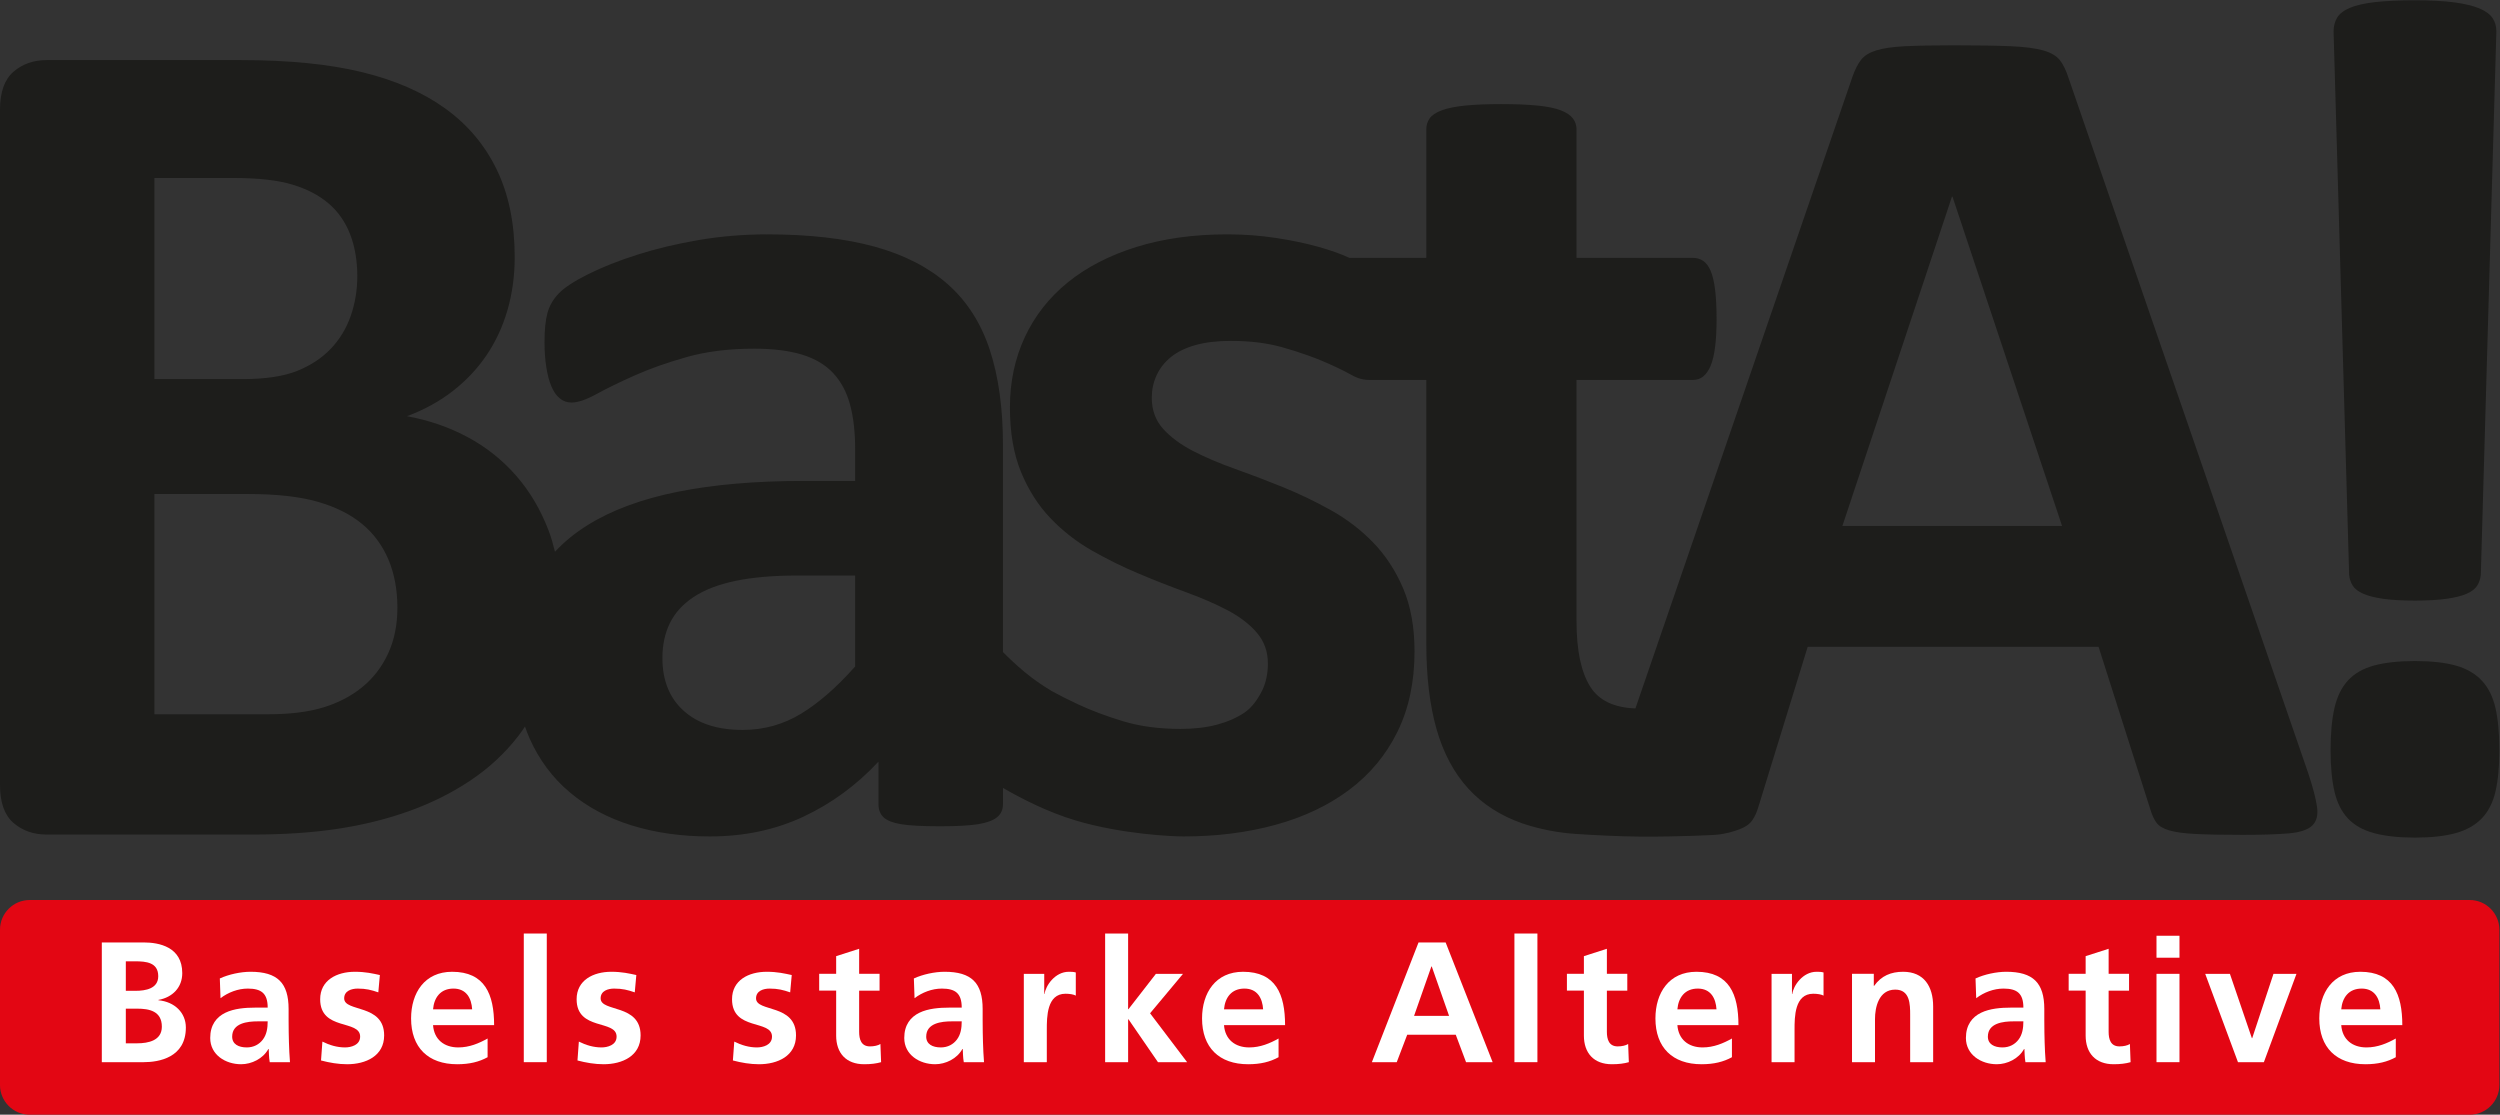 <?xml version="1.0" encoding="UTF-8" standalone="no"?>
<!-- Created with Inkscape (http://www.inkscape.org/) -->

<svg
    xmlns:inkscape="http://www.inkscape.org/namespaces/inkscape"
    xmlns:sodipodi="http://sodipodi.sourceforge.net/DTD/sodipodi-0.dtd"
    xmlns:svg="http://www.w3.org/2000/svg"
    version="1.1"
    id="svg2"
    xml:space="preserve"
    width="477.657"
    height="212.975"
    viewBox="0 0 477.657 212.975"
    sodipodi:docname="basta-light.svg"
    inkscape:version="1.1.1 (3bf5ae0d25, 2021-09-20)"
    xmlns="http://www.w3.org/2000/svg"><rect x="0" y="0" width="477.657" height="212.975" fill="#333333" stroke="none"/><defs
     id="defs6"><clipPath
       clipPathUnits="userSpaceOnUse"
       id="clipPath16"><path
         d="M 0,176.739 H 375.251 V 0 H 0 Z"
         id="path14" /></clipPath><clipPath
    clipPathUnits="userSpaceOnUse"
    id="clipPath36"><path
         d="M 0,176.739 H 375.251 V 0 H 0 Z"
         id="path34" /></clipPath></defs><sodipodi:namedview
    id="namedview4"
    pagecolor="#ffffff"
    bordercolor="#666666"
    borderopacity="1.0"
    inkscape:pageshadow="2"
    inkscape:pageopacity="0.0"
    inkscape:pagecheckerboard="0"
    showgrid="false"
    inkscape:snap-global="false"
    inkscape:zoom="0.97656794"
    inkscape:cx="-35.327803"
    inkscape:cy="82.943538"
    inkscape:window-width="1920"
    inkscape:window-height="1043"
    inkscape:window-x="0"
    inkscape:window-y="0"
    inkscape:window-maximized="1"
    inkscape:current-layer="g38" /><g
    id="g8"
    inkscape:groupmode="layer"
    inkscape:label="Basta_Logo_CMYK"
    transform="matrix(1.333,0,0,-1.333,-11.338,224.314)"><g
       id="g10"><g
         id="g12"
         clip-path="url(#clipPath16)"><g
           id="g18"
           transform="translate(364.087,85.881)"><path
             d="m 0,0 c -0.058,-0.572 -0.229,-1.087 -0.515,-1.544 -0.287,-0.459 -0.787,-0.845 -1.501,-1.158 -0.715,-0.316 -1.687,-0.558 -2.917,-0.73 -1.23,-0.172 -2.731,-0.256 -4.504,-0.256 -1.831,0 -3.345,0.084 -4.546,0.256 -1.201,0.172 -2.16,0.414 -2.873,0.73 -0.716,0.313 -1.216,0.699 -1.502,1.158 -0.287,0.457 -0.458,0.972 -0.515,1.544 l -2.231,77.893 c 0,0.743 0.172,1.401 0.515,1.973 0.344,0.571 0.957,1.043 1.845,1.415 0.886,0.371 2.087,0.644 3.603,0.816 1.515,0.171 3.416,0.257 5.704,0.257 2.288,0 4.174,-0.101 5.663,-0.3 1.486,-0.201 2.672,-0.487 3.559,-0.859 C 0.672,80.823 1.3,80.366 1.673,79.823 2.044,79.279 2.23,78.636 2.23,77.893 Z m 2.659,-25.135 c 0,-2.345 -0.186,-4.319 -0.557,-5.92 -0.373,-1.601 -1.03,-2.888 -1.973,-3.86 -0.944,-0.973 -2.188,-1.673 -3.732,-2.102 -1.544,-0.428 -3.489,-0.643 -5.834,-0.643 -2.345,0 -4.303,0.215 -5.876,0.643 -1.574,0.429 -2.817,1.129 -3.731,2.102 -0.916,0.972 -1.56,2.259 -1.931,3.86 -0.372,1.601 -0.557,3.575 -0.557,5.92 0,2.402 0.185,4.418 0.557,6.048 0.371,1.63 1.015,2.944 1.931,3.945 0.914,1 2.157,1.716 3.731,2.146 1.573,0.429 3.531,0.642 5.876,0.642 2.345,0 4.29,-0.213 5.834,-0.642 1.544,-0.43 2.788,-1.146 3.732,-2.146 0.943,-1.001 1.6,-2.315 1.973,-3.945 0.371,-1.63 0.557,-3.646 0.557,-6.048"
             style="fill:#1d1d1b;fill-opacity:1;fill-rule:nonzero;stroke:none"
             id="path20" /></g><g
    id="g22"
    transform="translate(366.747,12.756)"><path
             d="m 0,0 c 0,-2.339 -1.913,-4.252 -4.252,-4.252 h -349.739 c -2.338,0 -4.252,1.913 -4.252,4.252 v 22.268 c 0,2.339 1.914,4.252 4.252,4.252 H -4.252 C -1.913,26.52 0,24.607 0,22.268 Z"
             style="fill:#e30613;fill-opacity:1;fill-rule:nonzero;stroke:none"
             id="path24" /></g></g></g><g
    aria-label="Basels starke Alternative"
    transform="matrix(1,0,0,-1,21.106,16.033)"
    id="text28"
    style="font-weight:bold;font-size:24.587px;font-family:'Frutiger 55 Roman';-inkscape-font-specification:Frutiger-Black;fill:#ffffff"><path
         d="m 5.434,-7.671 h 1.623 c 1.721,0 3.541,0.344 3.541,2.582 0,1.992 -1.942,2.385 -3.541,2.385 H 5.434 Z m 0,-6.786 h 1.328 c 1.574,0 3.319,0.148 3.319,2.139 0,1.77 -1.795,2.09 -3.245,2.09 H 5.434 Z M 1.992,0 h 5.999 c 2.164,0 6.048,-0.639 6.048,-4.967 0,-2.114 -1.598,-3.688 -3.934,-3.909 v -0.049 c 2.041,-0.369 3.418,-1.795 3.418,-3.836 0,-3.762 -3.319,-4.401 -5.532,-4.401 H 1.992 Z"
         style="font-family:'Frutiger 65';-inkscape-font-specification:'Frutiger 65 Bold'"
         id="path18459" /><path
    d="m 19.006,-9.171 c 1.106,-0.836 2.508,-1.377 3.909,-1.377 1.942,0 2.852,0.688 2.852,2.729 h -1.819 c -1.377,0 -3,0.123 -4.254,0.738 -1.254,0.615 -2.164,1.721 -2.164,3.614 0,2.41 2.188,3.762 4.426,3.762 1.5,0 3.147,-0.787 3.909,-2.188 h 0.049 C 25.939,-1.5 25.939,-0.664 26.062,0 h 2.901 c -0.074,-0.983 -0.123,-1.869 -0.148,-2.828 -0.025,-0.934 -0.049,-1.893 -0.049,-3.172 v -1.623 c 0,-3.737 -1.598,-5.335 -5.458,-5.335 -1.401,0 -3.123,0.369 -4.401,0.959 z m 1.672,5.508 c 0,-1.942 2.188,-2.188 3.663,-2.188 h 1.426 c 0,0.983 -0.148,1.893 -0.688,2.606 -0.516,0.688 -1.303,1.131 -2.311,1.131 -1.18,0 -2.09,-0.467 -2.09,-1.549 z"
    style="font-family:'Frutiger 65';-inkscape-font-specification:'Frutiger 65 Bold'"
    id="path18461" /><path
    d="m 41.847,-12.49 c -1.033,-0.221 -2.041,-0.467 -3.59,-0.467 -2.582,0 -4.967,1.205 -4.967,3.934 0,4.573 5.729,2.877 5.729,5.36 0,1.229 -1.328,1.549 -2.164,1.549 -1.131,0 -2.213,-0.32 -3.245,-0.836 l -0.197,2.705 c 1.205,0.32 2.483,0.541 3.737,0.541 2.68,0 5.311,-1.18 5.311,-4.131 0,-4.573 -5.729,-3.295 -5.729,-5.311 0,-1.082 1.057,-1.401 1.942,-1.401 1.205,0 1.942,0.197 2.95,0.541 z"
    style="font-family:'Frutiger 65';-inkscape-font-specification:'Frutiger 65 Bold'"
    id="path18463" /><path
    d="m 49.469,-7.573 c 0.148,-1.697 1.082,-2.975 2.926,-2.975 1.844,0 2.582,1.377 2.68,2.975 z m 7.819,4.18 c -1.229,0.688 -2.606,1.279 -4.204,1.279 -2.041,0 -3.467,-1.156 -3.614,-3.196 h 8.753 c 0,-4.426 -1.328,-7.647 -6.024,-7.647 -3.934,0 -5.876,3.024 -5.876,6.688 0,4.155 2.434,6.565 6.614,6.565 1.77,0 3.147,-0.344 4.352,-1.008 z"
    style="font-family:'Frutiger 65';-inkscape-font-specification:'Frutiger 65 Bold'"
    id="path18465" /><path
    d="m 62.476,0 h 3.295 v -18.44 h -3.295 z"
    style="font-family:'Frutiger 65';-inkscape-font-specification:'Frutiger 65 Bold'"
    id="path18467" /><path
    d="m 78.605,-12.49 c -1.033,-0.221 -2.041,-0.467 -3.59,-0.467 -2.582,0 -4.967,1.205 -4.967,3.934 0,4.573 5.729,2.877 5.729,5.36 0,1.229 -1.328,1.549 -2.164,1.549 -1.131,0 -2.213,-0.32 -3.245,-0.836 l -0.197,2.705 c 1.205,0.32 2.483,0.541 3.737,0.541 2.68,0 5.311,-1.18 5.311,-4.131 0,-4.573 -5.729,-3.295 -5.729,-5.311 0,-1.082 1.057,-1.401 1.942,-1.401 1.205,0 1.942,0.197 2.95,0.541 z"
    style="font-family:'Frutiger 65';-inkscape-font-specification:'Frutiger 65 Bold'"
    id="path18469" /><path
    d="m 100.881,-12.49 c -1.033,-0.221 -2.041,-0.467 -3.59,-0.467 -2.582,0 -4.967,1.205 -4.967,3.934 0,4.573 5.729,2.877 5.729,5.36 0,1.229 -1.328,1.549 -2.164,1.549 -1.131,0 -2.213,-0.32 -3.245,-0.836 l -0.197,2.705 c 1.205,0.32 2.483,0.541 3.737,0.541 2.68,0 5.311,-1.18 5.311,-4.131 0,-4.573 -5.729,-3.295 -5.729,-5.311 0,-1.082 1.057,-1.401 1.942,-1.401 1.205,0 1.942,0.197 2.95,0.541 z"
    style="font-family:'Frutiger 65';-inkscape-font-specification:'Frutiger 65 Bold'"
    id="path18471" /><path
    d="m 107.249,-3.811 c 0,2.508 1.426,4.106 4.008,4.106 0.983,0 1.746,-0.098 2.434,-0.295 l -0.098,-2.606 c -0.344,0.221 -0.91,0.344 -1.5,0.344 -1.254,0 -1.549,-1.008 -1.549,-2.09 V -10.253 h 2.926 v -2.41 h -2.926 v -3.59 l -3.295,1.057 v 2.532 h -2.434 v 2.41 h 2.434 z"
    style="font-family:'Frutiger 65';-inkscape-font-specification:'Frutiger 65 Bold'"
    id="path18473" /><path
    d="m 118.485,-9.171 c 1.106,-0.836 2.508,-1.377 3.909,-1.377 1.942,0 2.852,0.688 2.852,2.729 h -1.819 c -1.377,0 -3,0.123 -4.254,0.738 -1.254,0.615 -2.164,1.721 -2.164,3.614 0,2.41 2.188,3.762 4.426,3.762 1.5,0 3.147,-0.787 3.909,-2.188 h 0.049 c 0.025,0.393 0.025,1.229 0.148,1.893 h 2.901 c -0.074,-0.983 -0.123,-1.869 -0.148,-2.828 -0.025,-0.934 -0.049,-1.893 -0.049,-3.172 v -1.623 c 0,-3.737 -1.598,-5.335 -5.458,-5.335 -1.401,0 -3.123,0.369 -4.401,0.959 z m 1.672,5.508 c 0,-1.942 2.188,-2.188 3.663,-2.188 h 1.426 c 0,0.983 -0.148,1.893 -0.688,2.606 -0.516,0.688 -1.303,1.131 -2.311,1.131 -1.18,0 -2.09,-0.467 -2.09,-1.549 z"
    style="font-family:'Frutiger 65';-inkscape-font-specification:'Frutiger 65 Bold'"
    id="path18475" /><path
    d="m 134.147,0 h 3.295 v -4.647 c 0,-1.819 0,-5.163 2.68,-5.163 0.59,0 1.18,0.098 1.475,0.27 v -3.319 c -0.344,-0.098 -0.688,-0.098 -1.008,-0.098 -1.967,0 -3.319,1.992 -3.467,3.172 h -0.049 v -2.877 h -2.926 z"
    style="font-family:'Frutiger 65';-inkscape-font-specification:'Frutiger 65 Bold'"
    id="path18477" /><path
    d="m 145.802,0 h 3.295 v -6.147 h 0.049 L 153.374,0 h 4.18 l -5.311,-7.007 4.721,-5.655 h -3.885 l -3.934,5.065 h -0.049 V -18.44 h -3.295 z"
    style="font-family:'Frutiger 65';-inkscape-font-specification:'Frutiger 65 Bold'"
    id="path18479" /><path
    d="m 162.84,-7.573 c 0.148,-1.697 1.082,-2.975 2.926,-2.975 1.844,0 2.582,1.377 2.68,2.975 z m 7.819,4.18 c -1.229,0.688 -2.606,1.279 -4.204,1.279 -2.041,0 -3.467,-1.156 -3.614,-3.196 h 8.753 c 0,-4.426 -1.328,-7.647 -6.024,-7.647 -3.934,0 -5.876,3.024 -5.876,6.688 0,4.155 2.434,6.565 6.614,6.565 1.77,0 3.147,-0.344 4.352,-1.008 z"
    style="font-family:'Frutiger 65';-inkscape-font-specification:'Frutiger 65 Bold'"
    id="path18481" /><path
    d="m 195.099,-6.639 h -5.016 l 2.483,-7.081 h 0.049 z M 184.034,0 h 3.565 l 1.5,-3.934 h 6.958 L 197.533,0 h 3.811 l -6.737,-17.162 h -3.885 z"
    style="font-family:'Frutiger 65';-inkscape-font-specification:'Frutiger 65 Bold'"
    id="path18483" /><path
    d="m 204.466,0 h 3.295 v -18.44 h -3.295 z"
    style="font-family:'Frutiger 65';-inkscape-font-specification:'Frutiger 65 Bold'"
    id="path18485" /><path
    d="m 214.424,-3.811 c 0,2.508 1.426,4.106 4.008,4.106 0.983,0 1.746,-0.098 2.434,-0.295 l -0.098,-2.606 c -0.344,0.221 -0.91,0.344 -1.5,0.344 -1.254,0 -1.549,-1.008 -1.549,-2.09 V -10.253 h 2.926 v -2.41 h -2.926 v -3.59 l -3.295,1.057 v 2.532 h -2.434 v 2.41 h 2.434 z"
    style="font-family:'Frutiger 65';-inkscape-font-specification:'Frutiger 65 Bold'"
    id="path18487" /><path
    d="m 227.824,-7.573 c 0.148,-1.697 1.082,-2.975 2.926,-2.975 1.844,0 2.582,1.377 2.68,2.975 z m 7.819,4.18 c -1.229,0.688 -2.606,1.279 -4.204,1.279 -2.041,0 -3.467,-1.156 -3.614,-3.196 h 8.753 c 0,-4.426 -1.328,-7.647 -6.024,-7.647 -3.934,0 -5.876,3.024 -5.876,6.688 0,4.155 2.434,6.565 6.614,6.565 1.77,0 3.147,-0.344 4.352,-1.008 z"
    style="font-family:'Frutiger 65';-inkscape-font-specification:'Frutiger 65 Bold'"
    id="path18489" /><path
    d="m 241.322,0 h 3.295 v -4.647 c 0,-1.819 0,-5.163 2.68,-5.163 0.59,0 1.18,0.098 1.475,0.27 v -3.319 c -0.344,-0.098 -0.688,-0.098 -1.008,-0.098 -1.967,0 -3.319,1.992 -3.467,3.172 h -0.049 v -2.877 h -2.926 z"
    style="font-family:'Frutiger 65';-inkscape-font-specification:'Frutiger 65 Bold'"
    id="path18491" /><path
    d="m 252.854,0 h 3.295 v -6.196 c 0,-1.623 0.516,-4.204 2.901,-4.204 2.114,0 2.139,2.09 2.139,3.639 V 0 h 3.295 v -7.991 c 0,-2.852 -1.303,-4.967 -4.303,-4.967 -1.721,0 -3.123,0.566 -4.155,2.016 h -0.049 v -1.721 h -3.123 z"
    style="font-family:'Frutiger 65';-inkscape-font-specification:'Frutiger 65 Bold'"
    id="path18493" /><path
    d="m 270.655,-9.171 c 1.106,-0.836 2.508,-1.377 3.909,-1.377 1.942,0 2.852,0.688 2.852,2.729 h -1.819 c -1.377,0 -3,0.123 -4.254,0.738 -1.254,0.615 -2.164,1.721 -2.164,3.614 0,2.41 2.188,3.762 4.426,3.762 1.5,0 3.147,-0.787 3.909,-2.188 h 0.049 c 0.025,0.393 0.025,1.229 0.148,1.893 h 2.901 c -0.074,-0.983 -0.123,-1.869 -0.148,-2.828 -0.025,-0.934 -0.049,-1.893 -0.049,-3.172 v -1.623 c 0,-3.737 -1.598,-5.335 -5.458,-5.335 -1.401,0 -3.123,0.369 -4.401,0.959 z m 1.672,5.508 c 0,-1.942 2.188,-2.188 3.663,-2.188 h 1.426 c 0,0.983 -0.148,1.893 -0.688,2.606 -0.516,0.688 -1.303,1.131 -2.311,1.131 -1.18,0 -2.09,-0.467 -2.09,-1.549 z"
    style="font-family:'Frutiger 65';-inkscape-font-specification:'Frutiger 65 Bold'"
    id="path18495" /><path
    d="m 286.341,-3.811 c 0,2.508 1.426,4.106 4.008,4.106 0.983,0 1.746,-0.098 2.434,-0.295 l -0.098,-2.606 c -0.344,0.221 -0.91,0.344 -1.5,0.344 -1.254,0 -1.549,-1.008 -1.549,-2.09 V -10.253 h 2.926 v -2.41 h -2.926 v -3.59 l -3.295,1.057 v 2.532 h -2.434 v 2.41 h 2.434 z"
    style="font-family:'Frutiger 65';-inkscape-font-specification:'Frutiger 65 Bold'"
    id="path18497" /><path
    d="m 296.496,0 h 3.295 v -12.662 h -3.295 z m 0,-14.974 h 3.295 v -3.147 h -3.295 z"
    style="font-family:'Frutiger 65';-inkscape-font-specification:'Frutiger 65 Bold'"
    id="path18499" /><path
    d="m 308.175,0 h 3.713 l 4.672,-12.662 h -3.295 l -3.049,9.22 h -0.049 l -3.147,-9.22 h -3.541 z"
    style="font-family:'Frutiger 65';-inkscape-font-specification:'Frutiger 65 Bold'"
    id="path18501" /><path
    d="m 322.976,-7.573 c 0.148,-1.697 1.082,-2.975 2.926,-2.975 1.844,0 2.582,1.377 2.68,2.975 z m 7.819,4.18 c -1.229,0.688 -2.606,1.279 -4.204,1.279 -2.041,0 -3.467,-1.156 -3.614,-3.196 h 8.753 c 0,-4.426 -1.328,-7.647 -6.024,-7.647 -3.934,0 -5.876,3.024 -5.876,6.688 0,4.155 2.434,6.565 6.614,6.565 1.77,0 3.147,-0.344 4.352,-1.008 z"
    style="font-family:'Frutiger 65';-inkscape-font-specification:'Frutiger 65 Bold'"
    id="path18503" /></g><g
    id="g30"><g
         id="g32"
         clip-path="url(#clipPath36)"><g
           id="g38"
           transform="translate(272.582,92.897)"><path
             d="m 0,0 15.699,47.182 h 0.085 L 31.483,0 Z m -141.507,-20.149 c -2.632,-2.973 -5.22,-5.232 -7.764,-6.776 -2.545,-1.545 -5.333,-2.317 -8.364,-2.317 -3.603,0 -6.421,0.915 -8.45,2.746 -2.031,1.829 -3.045,4.345 -3.045,7.548 0,1.888 0.356,3.561 1.072,5.019 0.714,1.458 1.845,2.702 3.389,3.731 1.544,1.03 3.545,1.802 6.005,2.317 2.458,0.514 5.432,0.772 8.921,0.772 h 8.236 z m -66.939,1.86 c -0.887,-1.917 -2.117,-3.518 -3.689,-4.804 -1.574,-1.287 -3.431,-2.26 -5.576,-2.917 -2.145,-0.658 -4.791,-0.986 -7.935,-0.986 h -16.299 V 4.572 h 13.382 c 4.118,0 7.463,-0.372 10.037,-1.115 2.573,-0.743 4.689,-1.801 6.348,-3.174 1.658,-1.372 2.917,-3.075 3.775,-5.104 0.858,-2.03 1.286,-4.332 1.286,-6.905 0,-2.46 -0.444,-4.648 -1.329,-6.563 m -33.499,68.156 h 11.409 c 3.488,0 6.276,-0.315 8.364,-0.943 2.087,-0.63 3.818,-1.531 5.19,-2.702 1.373,-1.173 2.402,-2.647 3.088,-4.418 0.686,-1.774 1.03,-3.776 1.03,-6.005 0,-2.003 -0.315,-3.903 -0.944,-5.705 -0.63,-1.802 -1.587,-3.375 -2.874,-4.719 -1.287,-1.344 -2.903,-2.401 -4.847,-3.174 -1.945,-0.771 -4.546,-1.158 -7.806,-1.158 h -12.61 z M 68.027,-40.252 c -0.171,1.2 -0.6,2.83 -1.286,4.89 L 32.427,64.167 c -0.343,1.086 -0.759,1.943 -1.244,2.573 -0.487,0.629 -1.287,1.101 -2.402,1.416 -1.115,0.314 -2.675,0.515 -4.676,0.601 -2.001,0.085 -4.689,0.128 -8.063,0.128 -2.917,0 -5.263,-0.043 -7.034,-0.128 C 7.234,68.671 5.847,68.47 4.847,68.156 3.846,67.841 3.116,67.384 2.659,66.783 2.201,66.183 1.802,65.396 1.458,64.424 l -31.125,-90.585 c -3.066,0.114 -5.231,1.142 -6.469,3.109 -1.316,2.087 -1.973,5.218 -1.973,9.393 v 34.583 h 16.729 c 1.086,0 1.916,0.672 2.488,2.016 0.571,1.344 0.858,3.589 0.858,6.734 0,1.659 -0.073,3.059 -0.215,4.205 -0.143,1.142 -0.358,2.043 -0.643,2.702 -0.287,0.656 -0.644,1.128 -1.072,1.415 -0.43,0.285 -0.932,0.428 -1.502,0.428 h -16.643 v 18.432 c 0,0.572 -0.171,1.086 -0.515,1.544 -0.342,0.458 -0.914,0.844 -1.715,1.159 -0.801,0.314 -1.902,0.543 -3.303,0.686 -1.402,0.143 -3.16,0.215 -5.275,0.215 -2.059,0 -3.789,-0.072 -5.19,-0.215 -1.402,-0.143 -2.517,-0.372 -3.345,-0.686 -0.83,-0.315 -1.403,-0.701 -1.717,-1.159 -0.315,-0.458 -0.471,-0.972 -0.471,-1.544 V 38.424 h -11.031 c -1.214,0.559 -2.668,1.08 -4.383,1.563 -1.831,0.515 -3.875,0.943 -6.134,1.287 -2.26,0.343 -4.59,0.515 -6.992,0.515 -4.804,0 -9.136,-0.601 -12.996,-1.802 -3.86,-1.201 -7.135,-2.889 -9.823,-5.062 -2.688,-2.173 -4.747,-4.79 -6.176,-7.849 -1.43,-3.06 -2.145,-6.42 -2.145,-10.079 0,-3.604 0.528,-6.692 1.587,-9.265 1.058,-2.574 2.458,-4.776 4.204,-6.605 1.744,-1.831 3.717,-3.375 5.919,-4.633 2.201,-1.259 4.461,-2.374 6.777,-3.346 2.316,-0.973 4.575,-1.859 6.777,-2.659 2.201,-0.802 4.174,-1.659 5.919,-2.573 1.744,-0.916 3.145,-1.989 4.204,-3.218 1.057,-1.231 1.587,-2.702 1.587,-4.417 0,-1.488 -0.287,-2.804 -0.858,-3.946 -0.573,-1.145 -1.415,-2.373 -2.531,-3.115 -1.115,-0.744 -2.431,-1.316 -3.946,-1.716 -1.516,-0.4 -3.246,-0.6 -5.19,-0.6 -3.088,0 -5.848,0.371 -8.278,1.115 -2.432,0.742 -4.562,1.544 -6.391,2.402 -1.452,0.68 -2.706,1.312 -3.779,1.903 -1.354,0.808 -2.695,1.731 -3.947,2.78 -1.156,0.968 -2.162,1.911 -3.052,2.815 v 29.673 c 0,5.261 -0.63,9.808 -1.888,13.64 -1.258,3.831 -3.26,6.962 -6.005,9.394 -2.745,2.429 -6.248,4.231 -10.508,5.404 -4.261,1.172 -9.394,1.759 -15.399,1.759 -3.375,0 -6.648,-0.273 -9.822,-0.816 -3.174,-0.544 -6.106,-1.244 -8.793,-2.101 -2.689,-0.858 -5.034,-1.788 -7.035,-2.788 -2.002,-1.001 -3.403,-1.917 -4.203,-2.745 -0.801,-0.831 -1.344,-1.759 -1.63,-2.789 -0.287,-1.029 -0.429,-2.431 -0.429,-4.203 0,-1.316 0.086,-2.517 0.258,-3.603 0.171,-1.087 0.414,-2.002 0.729,-2.745 0.313,-0.743 0.714,-1.317 1.201,-1.716 0.485,-0.4 1.042,-0.6 1.673,-0.6 0.914,0 2.101,0.4 3.56,1.2 1.458,0.801 3.273,1.687 5.447,2.661 2.173,0.971 4.675,1.857 7.506,2.659 2.831,0.8 6.048,1.201 9.651,1.201 2.745,0 5.047,-0.287 6.905,-0.858 1.858,-0.573 3.346,-1.458 4.461,-2.66 1.116,-1.201 1.916,-2.702 2.402,-4.503 0.486,-1.802 0.73,-3.904 0.73,-6.305 V 6.445 h -7.464 c -6.806,0 -12.782,-0.515 -17.929,-1.544 -5.147,-1.029 -9.451,-2.616 -12.91,-4.762 -1.811,-1.121 -3.38,-2.404 -4.721,-3.839 -0.245,1.016 -0.526,2.01 -0.882,2.954 -1.145,3.03 -2.702,5.675 -4.675,7.936 -1.974,2.257 -4.289,4.102 -6.949,5.532 -2.659,1.429 -5.563,2.43 -8.707,3.003 2.458,0.914 4.646,2.115 6.562,3.602 1.916,1.488 3.531,3.203 4.847,5.148 1.315,1.943 2.316,4.103 3.003,6.476 0.686,2.373 1.029,4.904 1.029,7.593 0,4.804 -0.858,8.978 -2.573,12.524 -1.716,3.545 -4.19,6.477 -7.421,8.793 -3.231,2.317 -7.206,4.045 -11.924,5.19 -4.718,1.143 -10.481,1.716 -17.286,1.716 h -27.88 c -1.887,0 -3.474,-0.558 -4.761,-1.673 -1.287,-1.115 -1.93,-2.932 -1.93,-5.447 v -96.766 c 0,-2.518 0.643,-4.332 1.93,-5.447 1.287,-1.116 2.874,-1.673 4.761,-1.673 h 29.51 c 4.461,0 8.506,0.27 12.139,0.815 3.631,0.542 7.048,1.386 10.251,2.531 3.202,1.143 6.134,2.601 8.793,4.375 2.659,1.771 4.946,3.888 6.863,6.347 0.353,0.454 0.678,0.934 1.003,1.413 0.199,-0.576 0.412,-1.141 0.653,-1.685 1.373,-3.088 3.303,-5.676 5.791,-7.763 2.488,-2.088 5.432,-3.661 8.836,-4.718 3.402,-1.058 7.134,-1.587 11.195,-1.587 4.918,0 9.393,0.943 13.425,2.83 4.032,1.888 7.62,4.518 10.766,7.893 v -6.091 c 0,-0.802 0.243,-1.43 0.729,-1.887 0.486,-0.459 1.315,-0.786 2.488,-0.987 1.172,-0.199 3.046,-0.3 5.619,-0.3 2.402,0 4.217,0.101 5.448,0.3 1.229,0.201 2.13,0.528 2.702,0.987 0.571,0.457 0.858,1.085 0.858,1.887 v 2.324 c 2.395,-1.387 6.303,-3.445 10.438,-4.671 6.69,-1.985 13.907,-2.285 15.438,-2.285 4.746,0 9.149,0.558 13.211,1.673 4.06,1.115 7.577,2.787 10.552,5.017 2.973,2.231 5.275,5.004 6.905,8.322 1.63,3.316 2.445,7.148 2.445,11.495 0,3.488 -0.544,6.505 -1.63,9.051 -1.087,2.544 -2.517,4.731 -4.289,6.562 -1.773,1.83 -3.789,3.374 -6.048,4.633 -2.26,1.257 -4.547,2.358 -6.863,3.303 -2.316,0.943 -4.604,1.814 -6.863,2.616 -2.259,0.8 -4.276,1.658 -6.048,2.573 -1.773,0.914 -3.203,1.974 -4.289,3.174 -1.087,1.201 -1.63,2.687 -1.63,4.461 0,1.143 0.228,2.216 0.687,3.217 0.457,1 1.143,1.873 2.059,2.617 0.914,0.742 2.087,1.314 3.517,1.716 1.428,0.399 3.116,0.599 5.061,0.599 2.745,0 5.19,-0.3 7.335,-0.9 1.363,-0.382 2.611,-0.783 3.766,-1.199 0.662,-0.239 1.302,-0.481 1.895,-0.731 1.63,-0.686 2.988,-1.33 4.075,-1.93 0.797,-0.441 1.551,-0.834 2.777,-0.834 h 8.177 v -37.843 c 0,-4.689 0.485,-8.75 1.457,-12.181 0.973,-3.431 2.489,-6.277 4.547,-8.536 2.059,-2.26 4.66,-3.932 7.807,-5.018 0.883,-0.305 3.881,-1.262 7.595,-1.497 2.941,-0.186 6.331,-0.371 9.475,-0.385 5.567,-0.026 10.362,0.241 10.53,0.254 1.514,0.115 2.687,0.499 3.517,0.812 0.828,0.315 1.429,0.743 1.802,1.287 0.371,0.543 0.671,1.215 0.9,2.016 l 7.034,22.838 h 41.692 l 7.464,-23.438 c 0.227,-0.744 0.514,-1.344 0.857,-1.801 0.344,-0.459 0.943,-0.816 1.802,-1.073 0.857,-0.257 2.101,-0.428 3.731,-0.514 1.63,-0.086 3.904,-0.129 6.821,-0.129 2.8,0 5.004,0.072 6.605,0.215 1.601,0.142 2.716,0.514 3.346,1.115 0.628,0.599 0.857,1.501 0.685,2.702"
             style="fill:#1d1d1b;fill-opacity:1;fill-rule:nonzero;stroke:none"
             id="path40" /></g></g></g></g></svg>
